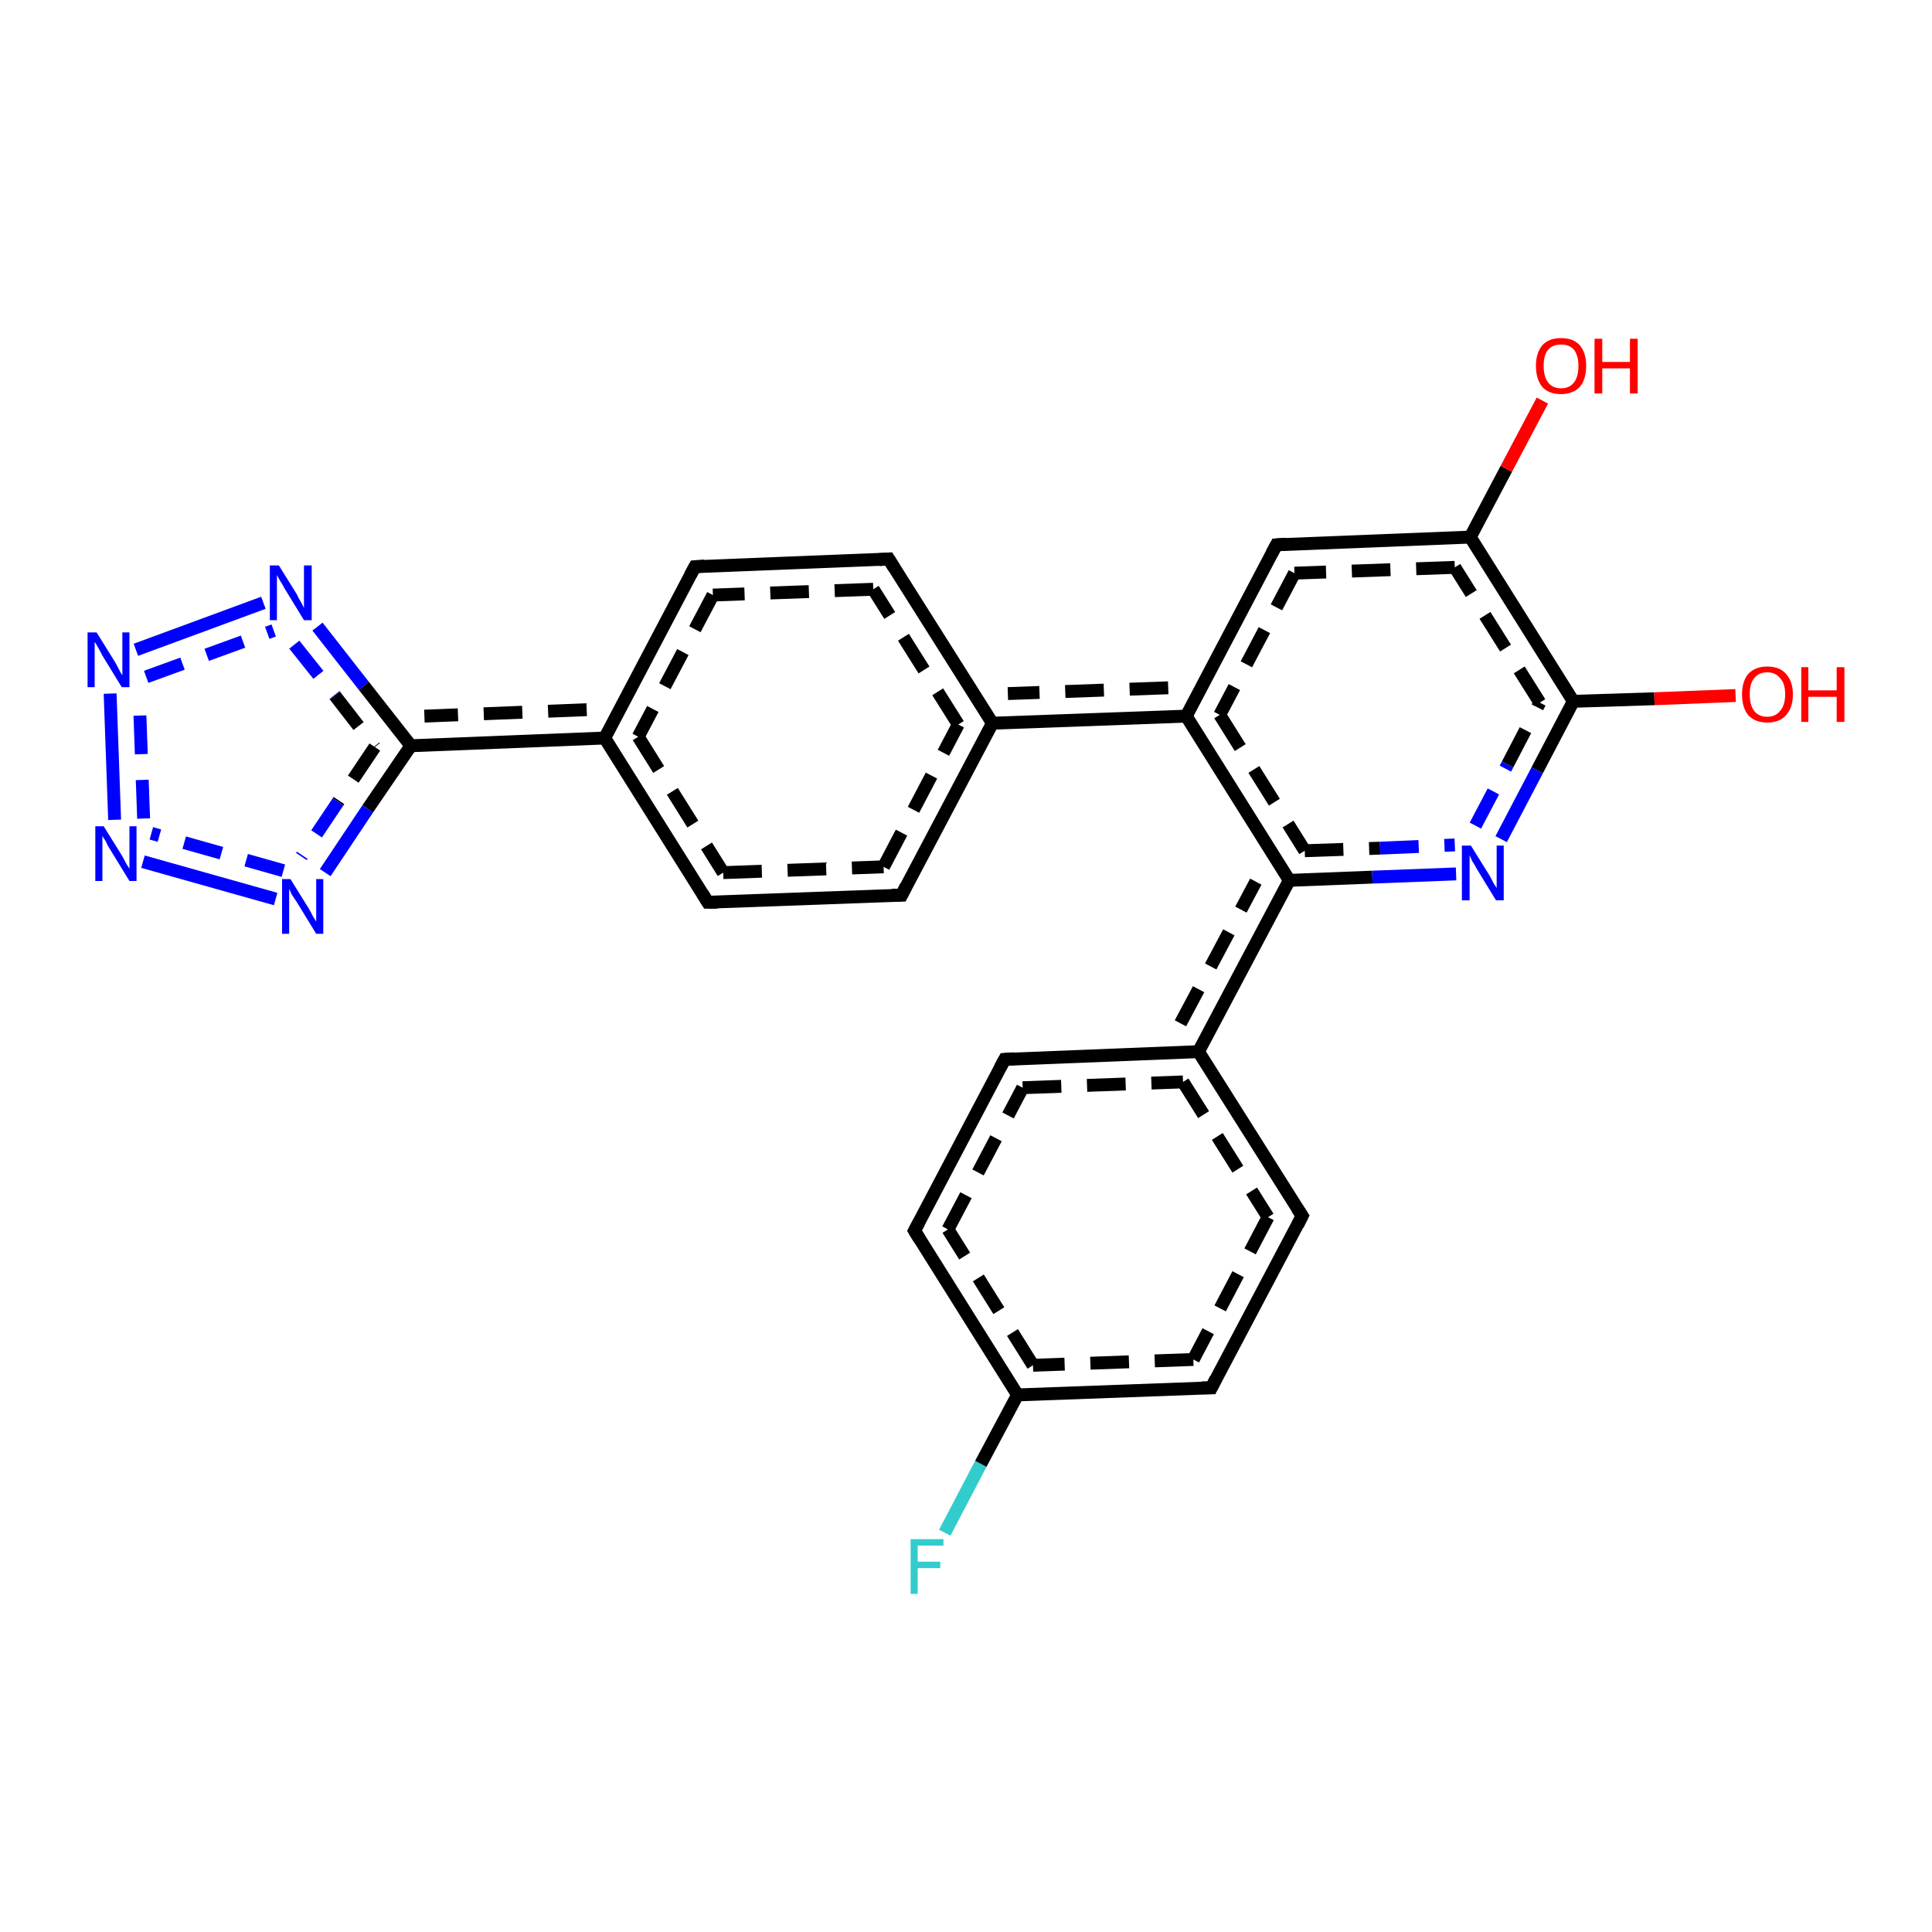 <?xml version='1.0' encoding='iso-8859-1'?>
<svg version='1.1' baseProfile='full'
              xmlns='http://www.w3.org/2000/svg'
                      xmlns:rdkit='http://www.rdkit.org/xml'
                      xmlns:xlink='http://www.w3.org/1999/xlink'
                  xml:space='preserve'
width='300px' height='300px' viewBox='0 0 300 300'>
<!-- END OF HEADER -->
<rect style='opacity:1.0;fill:#FFFFFF;stroke:none' width='300.0' height='300.0' x='0.0' y='0.0'> </rect>
<path class='bond-0 atom-0 atom-1' d='M 146.7,238.0 L 152.3,227.3' style='fill:none;fill-rule:evenodd;stroke:#33CCCC;stroke-width:2.0px;stroke-linecap:butt;stroke-linejoin:miter;stroke-opacity:1' />
<path class='bond-0 atom-0 atom-1' d='M 152.3,227.3 L 158.0,216.6' style='fill:none;fill-rule:evenodd;stroke:#000000;stroke-width:2.0px;stroke-linecap:butt;stroke-linejoin:miter;stroke-opacity:1' />
<path class='bond-1 atom-1 atom-2' d='M 158.0,216.6 L 142.0,191.1' style='fill:none;fill-rule:evenodd;stroke:#000000;stroke-width:2.0px;stroke-linecap:butt;stroke-linejoin:miter;stroke-opacity:1' />
<path class='bond-1 atom-1 atom-2' d='M 160.4,212.0 L 147.2,190.9' style='fill:none;fill-rule:evenodd;stroke:#000000;stroke-width:2.0px;stroke-linecap:butt;stroke-linejoin:miter;stroke-opacity:1;stroke-dasharray:6,4' />
<path class='bond-2 atom-2 atom-3' d='M 142.0,191.1 L 156.0,164.5' style='fill:none;fill-rule:evenodd;stroke:#000000;stroke-width:2.0px;stroke-linecap:butt;stroke-linejoin:miter;stroke-opacity:1' />
<path class='bond-2 atom-2 atom-3' d='M 147.2,190.9 L 158.8,168.9' style='fill:none;fill-rule:evenodd;stroke:#000000;stroke-width:2.0px;stroke-linecap:butt;stroke-linejoin:miter;stroke-opacity:1;stroke-dasharray:6,4' />
<path class='bond-3 atom-3 atom-4' d='M 156.0,164.5 L 186.1,163.3' style='fill:none;fill-rule:evenodd;stroke:#000000;stroke-width:2.0px;stroke-linecap:butt;stroke-linejoin:miter;stroke-opacity:1' />
<path class='bond-3 atom-3 atom-4' d='M 158.8,168.9 L 183.7,168.0' style='fill:none;fill-rule:evenodd;stroke:#000000;stroke-width:2.0px;stroke-linecap:butt;stroke-linejoin:miter;stroke-opacity:1;stroke-dasharray:6,4' />
<path class='bond-4 atom-4 atom-5' d='M 186.1,163.3 L 202.2,188.8' style='fill:none;fill-rule:evenodd;stroke:#000000;stroke-width:2.0px;stroke-linecap:butt;stroke-linejoin:miter;stroke-opacity:1' />
<path class='bond-4 atom-4 atom-5' d='M 183.7,168.0 L 196.9,189.0' style='fill:none;fill-rule:evenodd;stroke:#000000;stroke-width:2.0px;stroke-linecap:butt;stroke-linejoin:miter;stroke-opacity:1;stroke-dasharray:6,4' />
<path class='bond-5 atom-5 atom-6' d='M 202.2,188.8 L 188.1,215.5' style='fill:none;fill-rule:evenodd;stroke:#000000;stroke-width:2.0px;stroke-linecap:butt;stroke-linejoin:miter;stroke-opacity:1' />
<path class='bond-5 atom-5 atom-6' d='M 196.9,189.0 L 185.3,211.1' style='fill:none;fill-rule:evenodd;stroke:#000000;stroke-width:2.0px;stroke-linecap:butt;stroke-linejoin:miter;stroke-opacity:1;stroke-dasharray:6,4' />
<path class='bond-6 atom-4 atom-7' d='M 186.1,163.3 L 200.2,136.7' style='fill:none;fill-rule:evenodd;stroke:#000000;stroke-width:2.0px;stroke-linecap:butt;stroke-linejoin:miter;stroke-opacity:1' />
<path class='bond-6 atom-4 atom-7' d='M 183.3,158.9 L 195.0,136.9' style='fill:none;fill-rule:evenodd;stroke:#000000;stroke-width:2.0px;stroke-linecap:butt;stroke-linejoin:miter;stroke-opacity:1;stroke-dasharray:6,4' />
<path class='bond-7 atom-7 atom-8' d='M 200.2,136.7 L 213.1,136.2' style='fill:none;fill-rule:evenodd;stroke:#000000;stroke-width:2.0px;stroke-linecap:butt;stroke-linejoin:miter;stroke-opacity:1' />
<path class='bond-7 atom-7 atom-8' d='M 213.1,136.2 L 226.1,135.7' style='fill:none;fill-rule:evenodd;stroke:#0000FF;stroke-width:2.0px;stroke-linecap:butt;stroke-linejoin:miter;stroke-opacity:1' />
<path class='bond-7 atom-7 atom-8' d='M 202.6,132.1 L 214.3,131.7' style='fill:none;fill-rule:evenodd;stroke:#000000;stroke-width:2.0px;stroke-linecap:butt;stroke-linejoin:miter;stroke-opacity:1;stroke-dasharray:6,4' />
<path class='bond-7 atom-7 atom-8' d='M 214.3,131.7 L 225.9,131.2' style='fill:none;fill-rule:evenodd;stroke:#0000FF;stroke-width:2.0px;stroke-linecap:butt;stroke-linejoin:miter;stroke-opacity:1;stroke-dasharray:6,4' />
<path class='bond-8 atom-8 atom-9' d='M 233.1,130.3 L 238.7,119.6' style='fill:none;fill-rule:evenodd;stroke:#0000FF;stroke-width:2.0px;stroke-linecap:butt;stroke-linejoin:miter;stroke-opacity:1' />
<path class='bond-8 atom-8 atom-9' d='M 238.7,119.6 L 244.3,108.9' style='fill:none;fill-rule:evenodd;stroke:#000000;stroke-width:2.0px;stroke-linecap:butt;stroke-linejoin:miter;stroke-opacity:1' />
<path class='bond-8 atom-8 atom-9' d='M 229.1,128.2 L 234.1,118.7' style='fill:none;fill-rule:evenodd;stroke:#0000FF;stroke-width:2.0px;stroke-linecap:butt;stroke-linejoin:miter;stroke-opacity:1;stroke-dasharray:6,4' />
<path class='bond-8 atom-8 atom-9' d='M 234.1,118.7 L 239.1,109.1' style='fill:none;fill-rule:evenodd;stroke:#000000;stroke-width:2.0px;stroke-linecap:butt;stroke-linejoin:miter;stroke-opacity:1;stroke-dasharray:6,4' />
<path class='bond-9 atom-9 atom-10' d='M 244.3,108.9 L 256.9,108.5' style='fill:none;fill-rule:evenodd;stroke:#000000;stroke-width:2.0px;stroke-linecap:butt;stroke-linejoin:miter;stroke-opacity:1' />
<path class='bond-9 atom-9 atom-10' d='M 256.9,108.5 L 269.5,108.0' style='fill:none;fill-rule:evenodd;stroke:#FF0000;stroke-width:2.0px;stroke-linecap:butt;stroke-linejoin:miter;stroke-opacity:1' />
<path class='bond-10 atom-9 atom-11' d='M 244.3,108.9 L 228.3,83.4' style='fill:none;fill-rule:evenodd;stroke:#000000;stroke-width:2.0px;stroke-linecap:butt;stroke-linejoin:miter;stroke-opacity:1' />
<path class='bond-10 atom-9 atom-11' d='M 239.1,109.1 L 225.9,88.1' style='fill:none;fill-rule:evenodd;stroke:#000000;stroke-width:2.0px;stroke-linecap:butt;stroke-linejoin:miter;stroke-opacity:1;stroke-dasharray:6,4' />
<path class='bond-11 atom-11 atom-12' d='M 228.3,83.4 L 233.9,72.8' style='fill:none;fill-rule:evenodd;stroke:#000000;stroke-width:2.0px;stroke-linecap:butt;stroke-linejoin:miter;stroke-opacity:1' />
<path class='bond-11 atom-11 atom-12' d='M 233.9,72.8 L 239.5,62.2' style='fill:none;fill-rule:evenodd;stroke:#FF0000;stroke-width:2.0px;stroke-linecap:butt;stroke-linejoin:miter;stroke-opacity:1' />
<path class='bond-12 atom-11 atom-13' d='M 228.3,83.4 L 198.2,84.6' style='fill:none;fill-rule:evenodd;stroke:#000000;stroke-width:2.0px;stroke-linecap:butt;stroke-linejoin:miter;stroke-opacity:1' />
<path class='bond-12 atom-11 atom-13' d='M 225.9,88.1 L 201.0,89.0' style='fill:none;fill-rule:evenodd;stroke:#000000;stroke-width:2.0px;stroke-linecap:butt;stroke-linejoin:miter;stroke-opacity:1;stroke-dasharray:6,4' />
<path class='bond-13 atom-13 atom-14' d='M 198.2,84.6 L 184.2,111.2' style='fill:none;fill-rule:evenodd;stroke:#000000;stroke-width:2.0px;stroke-linecap:butt;stroke-linejoin:miter;stroke-opacity:1' />
<path class='bond-13 atom-13 atom-14' d='M 201.0,89.0 L 189.4,111.0' style='fill:none;fill-rule:evenodd;stroke:#000000;stroke-width:2.0px;stroke-linecap:butt;stroke-linejoin:miter;stroke-opacity:1;stroke-dasharray:6,4' />
<path class='bond-14 atom-14 atom-15' d='M 184.2,111.2 L 154.1,112.3' style='fill:none;fill-rule:evenodd;stroke:#000000;stroke-width:2.0px;stroke-linecap:butt;stroke-linejoin:miter;stroke-opacity:1' />
<path class='bond-14 atom-14 atom-15' d='M 181.4,106.8 L 156.5,107.7' style='fill:none;fill-rule:evenodd;stroke:#000000;stroke-width:2.0px;stroke-linecap:butt;stroke-linejoin:miter;stroke-opacity:1;stroke-dasharray:6,4' />
<path class='bond-15 atom-15 atom-16' d='M 154.1,112.3 L 138.0,86.8' style='fill:none;fill-rule:evenodd;stroke:#000000;stroke-width:2.0px;stroke-linecap:butt;stroke-linejoin:miter;stroke-opacity:1' />
<path class='bond-15 atom-15 atom-16' d='M 148.8,112.5 L 135.6,91.5' style='fill:none;fill-rule:evenodd;stroke:#000000;stroke-width:2.0px;stroke-linecap:butt;stroke-linejoin:miter;stroke-opacity:1;stroke-dasharray:6,4' />
<path class='bond-16 atom-16 atom-17' d='M 138.0,86.8 L 107.9,88.0' style='fill:none;fill-rule:evenodd;stroke:#000000;stroke-width:2.0px;stroke-linecap:butt;stroke-linejoin:miter;stroke-opacity:1' />
<path class='bond-16 atom-16 atom-17' d='M 135.6,91.5 L 110.7,92.4' style='fill:none;fill-rule:evenodd;stroke:#000000;stroke-width:2.0px;stroke-linecap:butt;stroke-linejoin:miter;stroke-opacity:1;stroke-dasharray:6,4' />
<path class='bond-17 atom-17 atom-18' d='M 107.9,88.0 L 93.9,114.6' style='fill:none;fill-rule:evenodd;stroke:#000000;stroke-width:2.0px;stroke-linecap:butt;stroke-linejoin:miter;stroke-opacity:1' />
<path class='bond-17 atom-17 atom-18' d='M 110.7,92.4 L 99.1,114.4' style='fill:none;fill-rule:evenodd;stroke:#000000;stroke-width:2.0px;stroke-linecap:butt;stroke-linejoin:miter;stroke-opacity:1;stroke-dasharray:6,4' />
<path class='bond-18 atom-18 atom-19' d='M 93.9,114.6 L 63.8,115.8' style='fill:none;fill-rule:evenodd;stroke:#000000;stroke-width:2.0px;stroke-linecap:butt;stroke-linejoin:miter;stroke-opacity:1' />
<path class='bond-18 atom-18 atom-19' d='M 91.1,110.2 L 65.9,111.2' style='fill:none;fill-rule:evenodd;stroke:#000000;stroke-width:2.0px;stroke-linecap:butt;stroke-linejoin:miter;stroke-opacity:1;stroke-dasharray:6,4' />
<path class='bond-19 atom-19 atom-20' d='M 63.8,115.8 L 57.1,125.6' style='fill:none;fill-rule:evenodd;stroke:#000000;stroke-width:2.0px;stroke-linecap:butt;stroke-linejoin:miter;stroke-opacity:1' />
<path class='bond-19 atom-19 atom-20' d='M 57.1,125.6 L 50.5,135.5' style='fill:none;fill-rule:evenodd;stroke:#0000FF;stroke-width:2.0px;stroke-linecap:butt;stroke-linejoin:miter;stroke-opacity:1' />
<path class='bond-19 atom-19 atom-20' d='M 58.2,116.0 L 52.5,124.5' style='fill:none;fill-rule:evenodd;stroke:#000000;stroke-width:2.0px;stroke-linecap:butt;stroke-linejoin:miter;stroke-opacity:1;stroke-dasharray:6,4' />
<path class='bond-19 atom-19 atom-20' d='M 52.5,124.5 L 46.8,133.0' style='fill:none;fill-rule:evenodd;stroke:#0000FF;stroke-width:2.0px;stroke-linecap:butt;stroke-linejoin:miter;stroke-opacity:1;stroke-dasharray:6,4' />
<path class='bond-20 atom-20 atom-21' d='M 42.8,139.6 L 22.2,133.8' style='fill:none;fill-rule:evenodd;stroke:#0000FF;stroke-width:2.0px;stroke-linecap:butt;stroke-linejoin:miter;stroke-opacity:1' />
<path class='bond-20 atom-20 atom-21' d='M 44.0,135.2 L 23.5,129.4' style='fill:none;fill-rule:evenodd;stroke:#0000FF;stroke-width:2.0px;stroke-linecap:butt;stroke-linejoin:miter;stroke-opacity:1;stroke-dasharray:6,4' />
<path class='bond-21 atom-21 atom-22' d='M 17.8,127.3 L 17.1,107.7' style='fill:none;fill-rule:evenodd;stroke:#0000FF;stroke-width:2.0px;stroke-linecap:butt;stroke-linejoin:miter;stroke-opacity:1' />
<path class='bond-21 atom-21 atom-22' d='M 22.3,127.1 L 21.6,107.5' style='fill:none;fill-rule:evenodd;stroke:#0000FF;stroke-width:2.0px;stroke-linecap:butt;stroke-linejoin:miter;stroke-opacity:1;stroke-dasharray:6,4' />
<path class='bond-22 atom-22 atom-23' d='M 21.1,100.9 L 40.9,93.6' style='fill:none;fill-rule:evenodd;stroke:#0000FF;stroke-width:2.0px;stroke-linecap:butt;stroke-linejoin:miter;stroke-opacity:1' />
<path class='bond-22 atom-22 atom-23' d='M 22.7,105.1 L 42.5,97.9' style='fill:none;fill-rule:evenodd;stroke:#0000FF;stroke-width:2.0px;stroke-linecap:butt;stroke-linejoin:miter;stroke-opacity:1;stroke-dasharray:6,4' />
<path class='bond-23 atom-18 atom-24' d='M 93.9,114.6 L 109.9,140.1' style='fill:none;fill-rule:evenodd;stroke:#000000;stroke-width:2.0px;stroke-linecap:butt;stroke-linejoin:miter;stroke-opacity:1' />
<path class='bond-23 atom-18 atom-24' d='M 99.1,114.4 L 112.3,135.5' style='fill:none;fill-rule:evenodd;stroke:#000000;stroke-width:2.0px;stroke-linecap:butt;stroke-linejoin:miter;stroke-opacity:1;stroke-dasharray:6,4' />
<path class='bond-24 atom-24 atom-25' d='M 109.9,140.1 L 140.0,139.0' style='fill:none;fill-rule:evenodd;stroke:#000000;stroke-width:2.0px;stroke-linecap:butt;stroke-linejoin:miter;stroke-opacity:1' />
<path class='bond-24 atom-24 atom-25' d='M 112.3,135.5 L 137.2,134.6' style='fill:none;fill-rule:evenodd;stroke:#000000;stroke-width:2.0px;stroke-linecap:butt;stroke-linejoin:miter;stroke-opacity:1;stroke-dasharray:6,4' />
<path class='bond-25 atom-6 atom-1' d='M 188.1,215.5 L 158.0,216.6' style='fill:none;fill-rule:evenodd;stroke:#000000;stroke-width:2.0px;stroke-linecap:butt;stroke-linejoin:miter;stroke-opacity:1' />
<path class='bond-25 atom-6 atom-1' d='M 185.3,211.1 L 160.4,212.0' style='fill:none;fill-rule:evenodd;stroke:#000000;stroke-width:2.0px;stroke-linecap:butt;stroke-linejoin:miter;stroke-opacity:1;stroke-dasharray:6,4' />
<path class='bond-26 atom-23 atom-19' d='M 49.3,97.3 L 56.5,106.5' style='fill:none;fill-rule:evenodd;stroke:#0000FF;stroke-width:2.0px;stroke-linecap:butt;stroke-linejoin:miter;stroke-opacity:1' />
<path class='bond-26 atom-23 atom-19' d='M 56.5,106.5 L 63.8,115.8' style='fill:none;fill-rule:evenodd;stroke:#000000;stroke-width:2.0px;stroke-linecap:butt;stroke-linejoin:miter;stroke-opacity:1' />
<path class='bond-26 atom-23 atom-19' d='M 45.7,100.1 L 52.0,108.0' style='fill:none;fill-rule:evenodd;stroke:#0000FF;stroke-width:2.0px;stroke-linecap:butt;stroke-linejoin:miter;stroke-opacity:1;stroke-dasharray:6,4' />
<path class='bond-26 atom-23 atom-19' d='M 52.0,108.0 L 58.2,116.0' style='fill:none;fill-rule:evenodd;stroke:#000000;stroke-width:2.0px;stroke-linecap:butt;stroke-linejoin:miter;stroke-opacity:1;stroke-dasharray:6,4' />
<path class='bond-27 atom-25 atom-15' d='M 140.0,139.0 L 154.1,112.3' style='fill:none;fill-rule:evenodd;stroke:#000000;stroke-width:2.0px;stroke-linecap:butt;stroke-linejoin:miter;stroke-opacity:1' />
<path class='bond-27 atom-25 atom-15' d='M 137.2,134.6 L 148.8,112.5' style='fill:none;fill-rule:evenodd;stroke:#000000;stroke-width:2.0px;stroke-linecap:butt;stroke-linejoin:miter;stroke-opacity:1;stroke-dasharray:6,4' />
<path class='bond-28 atom-14 atom-7' d='M 184.2,111.2 L 200.2,136.7' style='fill:none;fill-rule:evenodd;stroke:#000000;stroke-width:2.0px;stroke-linecap:butt;stroke-linejoin:miter;stroke-opacity:1' />
<path class='bond-28 atom-14 atom-7' d='M 189.4,111.0 L 202.6,132.1' style='fill:none;fill-rule:evenodd;stroke:#000000;stroke-width:2.0px;stroke-linecap:butt;stroke-linejoin:miter;stroke-opacity:1;stroke-dasharray:6,4' />
<path d='M 142.8,192.4 L 142.0,191.1 L 142.7,189.8' style='fill:none;stroke:#000000;stroke-width:2.0px;stroke-linecap:butt;stroke-linejoin:miter;stroke-opacity:1;' />
<path d='M 155.3,165.8 L 156.0,164.5 L 157.5,164.4' style='fill:none;stroke:#000000;stroke-width:2.0px;stroke-linecap:butt;stroke-linejoin:miter;stroke-opacity:1;' />
<path d='M 201.4,187.6 L 202.2,188.8 L 201.5,190.2' style='fill:none;stroke:#000000;stroke-width:2.0px;stroke-linecap:butt;stroke-linejoin:miter;stroke-opacity:1;' />
<path d='M 188.8,214.1 L 188.1,215.5 L 186.6,215.5' style='fill:none;stroke:#000000;stroke-width:2.0px;stroke-linecap:butt;stroke-linejoin:miter;stroke-opacity:1;' />
<path d='M 199.7,84.5 L 198.2,84.6 L 197.5,85.9' style='fill:none;stroke:#000000;stroke-width:2.0px;stroke-linecap:butt;stroke-linejoin:miter;stroke-opacity:1;' />
<path d='M 138.8,88.1 L 138.0,86.8 L 136.5,86.9' style='fill:none;stroke:#000000;stroke-width:2.0px;stroke-linecap:butt;stroke-linejoin:miter;stroke-opacity:1;' />
<path d='M 109.4,87.9 L 107.9,88.0 L 107.2,89.3' style='fill:none;stroke:#000000;stroke-width:2.0px;stroke-linecap:butt;stroke-linejoin:miter;stroke-opacity:1;' />
<path d='M 109.1,138.8 L 109.9,140.1 L 111.4,140.1' style='fill:none;stroke:#000000;stroke-width:2.0px;stroke-linecap:butt;stroke-linejoin:miter;stroke-opacity:1;' />
<path d='M 138.5,139.0 L 140.0,139.0 L 140.7,137.6' style='fill:none;stroke:#000000;stroke-width:2.0px;stroke-linecap:butt;stroke-linejoin:miter;stroke-opacity:1;' />
<path class='atom-0' d='M 141.4 239.0
L 146.5 239.0
L 146.5 240.0
L 142.5 240.0
L 142.5 242.5
L 146.0 242.5
L 146.0 243.5
L 142.5 243.5
L 142.5 247.5
L 141.4 247.5
L 141.4 239.0
' fill='#33CCCC'/>
<path class='atom-8' d='M 228.4 131.3
L 231.2 135.8
Q 231.5 136.3, 231.9 137.1
Q 232.4 137.9, 232.4 137.9
L 232.4 131.3
L 233.5 131.3
L 233.5 139.8
L 232.3 139.8
L 229.3 134.9
Q 229.0 134.3, 228.6 133.7
Q 228.3 133.0, 228.2 132.8
L 228.2 139.8
L 227.0 139.8
L 227.0 131.3
L 228.4 131.3
' fill='#0000FF'/>
<path class='atom-10' d='M 270.5 107.8
Q 270.5 105.8, 271.5 104.6
Q 272.6 103.5, 274.4 103.5
Q 276.3 103.5, 277.3 104.6
Q 278.4 105.8, 278.4 107.8
Q 278.4 109.9, 277.3 111.1
Q 276.3 112.2, 274.4 112.2
Q 272.6 112.2, 271.5 111.1
Q 270.5 109.9, 270.5 107.8
M 274.4 111.3
Q 275.7 111.3, 276.4 110.4
Q 277.2 109.5, 277.2 107.8
Q 277.2 106.1, 276.4 105.3
Q 275.7 104.4, 274.4 104.4
Q 273.1 104.4, 272.4 105.3
Q 271.7 106.1, 271.7 107.8
Q 271.7 109.5, 272.4 110.4
Q 273.1 111.3, 274.4 111.3
' fill='#FF0000'/>
<path class='atom-10' d='M 279.7 103.6
L 280.8 103.6
L 280.8 107.2
L 285.2 107.2
L 285.2 103.6
L 286.4 103.6
L 286.4 112.1
L 285.2 112.1
L 285.2 108.2
L 280.8 108.2
L 280.8 112.1
L 279.7 112.1
L 279.7 103.6
' fill='#FF0000'/>
<path class='atom-12' d='M 238.5 56.8
Q 238.5 54.8, 239.5 53.6
Q 240.5 52.5, 242.4 52.5
Q 244.3 52.5, 245.3 53.6
Q 246.3 54.8, 246.3 56.8
Q 246.3 58.9, 245.3 60.1
Q 244.2 61.2, 242.4 61.2
Q 240.5 61.2, 239.5 60.1
Q 238.5 58.9, 238.5 56.8
M 242.4 60.3
Q 243.7 60.3, 244.4 59.4
Q 245.1 58.5, 245.1 56.8
Q 245.1 55.2, 244.4 54.3
Q 243.7 53.5, 242.4 53.5
Q 241.1 53.5, 240.4 54.3
Q 239.7 55.1, 239.7 56.8
Q 239.7 58.5, 240.4 59.4
Q 241.1 60.3, 242.4 60.3
' fill='#FF0000'/>
<path class='atom-12' d='M 247.6 52.6
L 248.8 52.6
L 248.8 56.2
L 253.1 56.2
L 253.1 52.6
L 254.3 52.6
L 254.3 61.1
L 253.1 61.1
L 253.1 57.2
L 248.8 57.2
L 248.8 61.1
L 247.6 61.1
L 247.6 52.6
' fill='#FF0000'/>
<path class='atom-20' d='M 45.1 136.5
L 47.9 141.0
Q 48.2 141.5, 48.6 142.3
Q 49.1 143.1, 49.1 143.1
L 49.1 136.5
L 50.2 136.5
L 50.2 145.0
L 49.1 145.0
L 46.1 140.1
Q 45.7 139.5, 45.3 138.9
Q 45.0 138.2, 44.9 138.0
L 44.9 145.0
L 43.8 145.0
L 43.8 136.5
L 45.1 136.5
' fill='#0000FF'/>
<path class='atom-21' d='M 16.1 128.3
L 18.9 132.8
Q 19.2 133.3, 19.6 134.1
Q 20.1 134.9, 20.1 134.9
L 20.1 128.3
L 21.2 128.3
L 21.2 136.8
L 20.1 136.8
L 17.1 131.9
Q 16.7 131.3, 16.4 130.6
Q 16.0 130.0, 15.9 129.8
L 15.9 136.8
L 14.8 136.8
L 14.8 128.3
L 16.1 128.3
' fill='#0000FF'/>
<path class='atom-22' d='M 15.0 98.2
L 17.8 102.7
Q 18.1 103.2, 18.5 104.0
Q 18.9 104.8, 19.0 104.8
L 19.0 98.2
L 20.1 98.2
L 20.1 106.7
L 18.9 106.7
L 15.9 101.8
Q 15.6 101.2, 15.2 100.5
Q 14.9 99.9, 14.7 99.7
L 14.7 106.7
L 13.6 106.7
L 13.6 98.2
L 15.0 98.2
' fill='#0000FF'/>
<path class='atom-23' d='M 43.3 87.8
L 46.1 92.3
Q 46.3 92.8, 46.8 93.6
Q 47.2 94.4, 47.2 94.4
L 47.2 87.8
L 48.4 87.8
L 48.4 96.3
L 47.2 96.3
L 44.2 91.4
Q 43.9 90.8, 43.5 90.2
Q 43.1 89.5, 43.0 89.3
L 43.0 96.3
L 41.9 96.3
L 41.9 87.8
L 43.3 87.8
' fill='#0000FF'/>
</svg>
